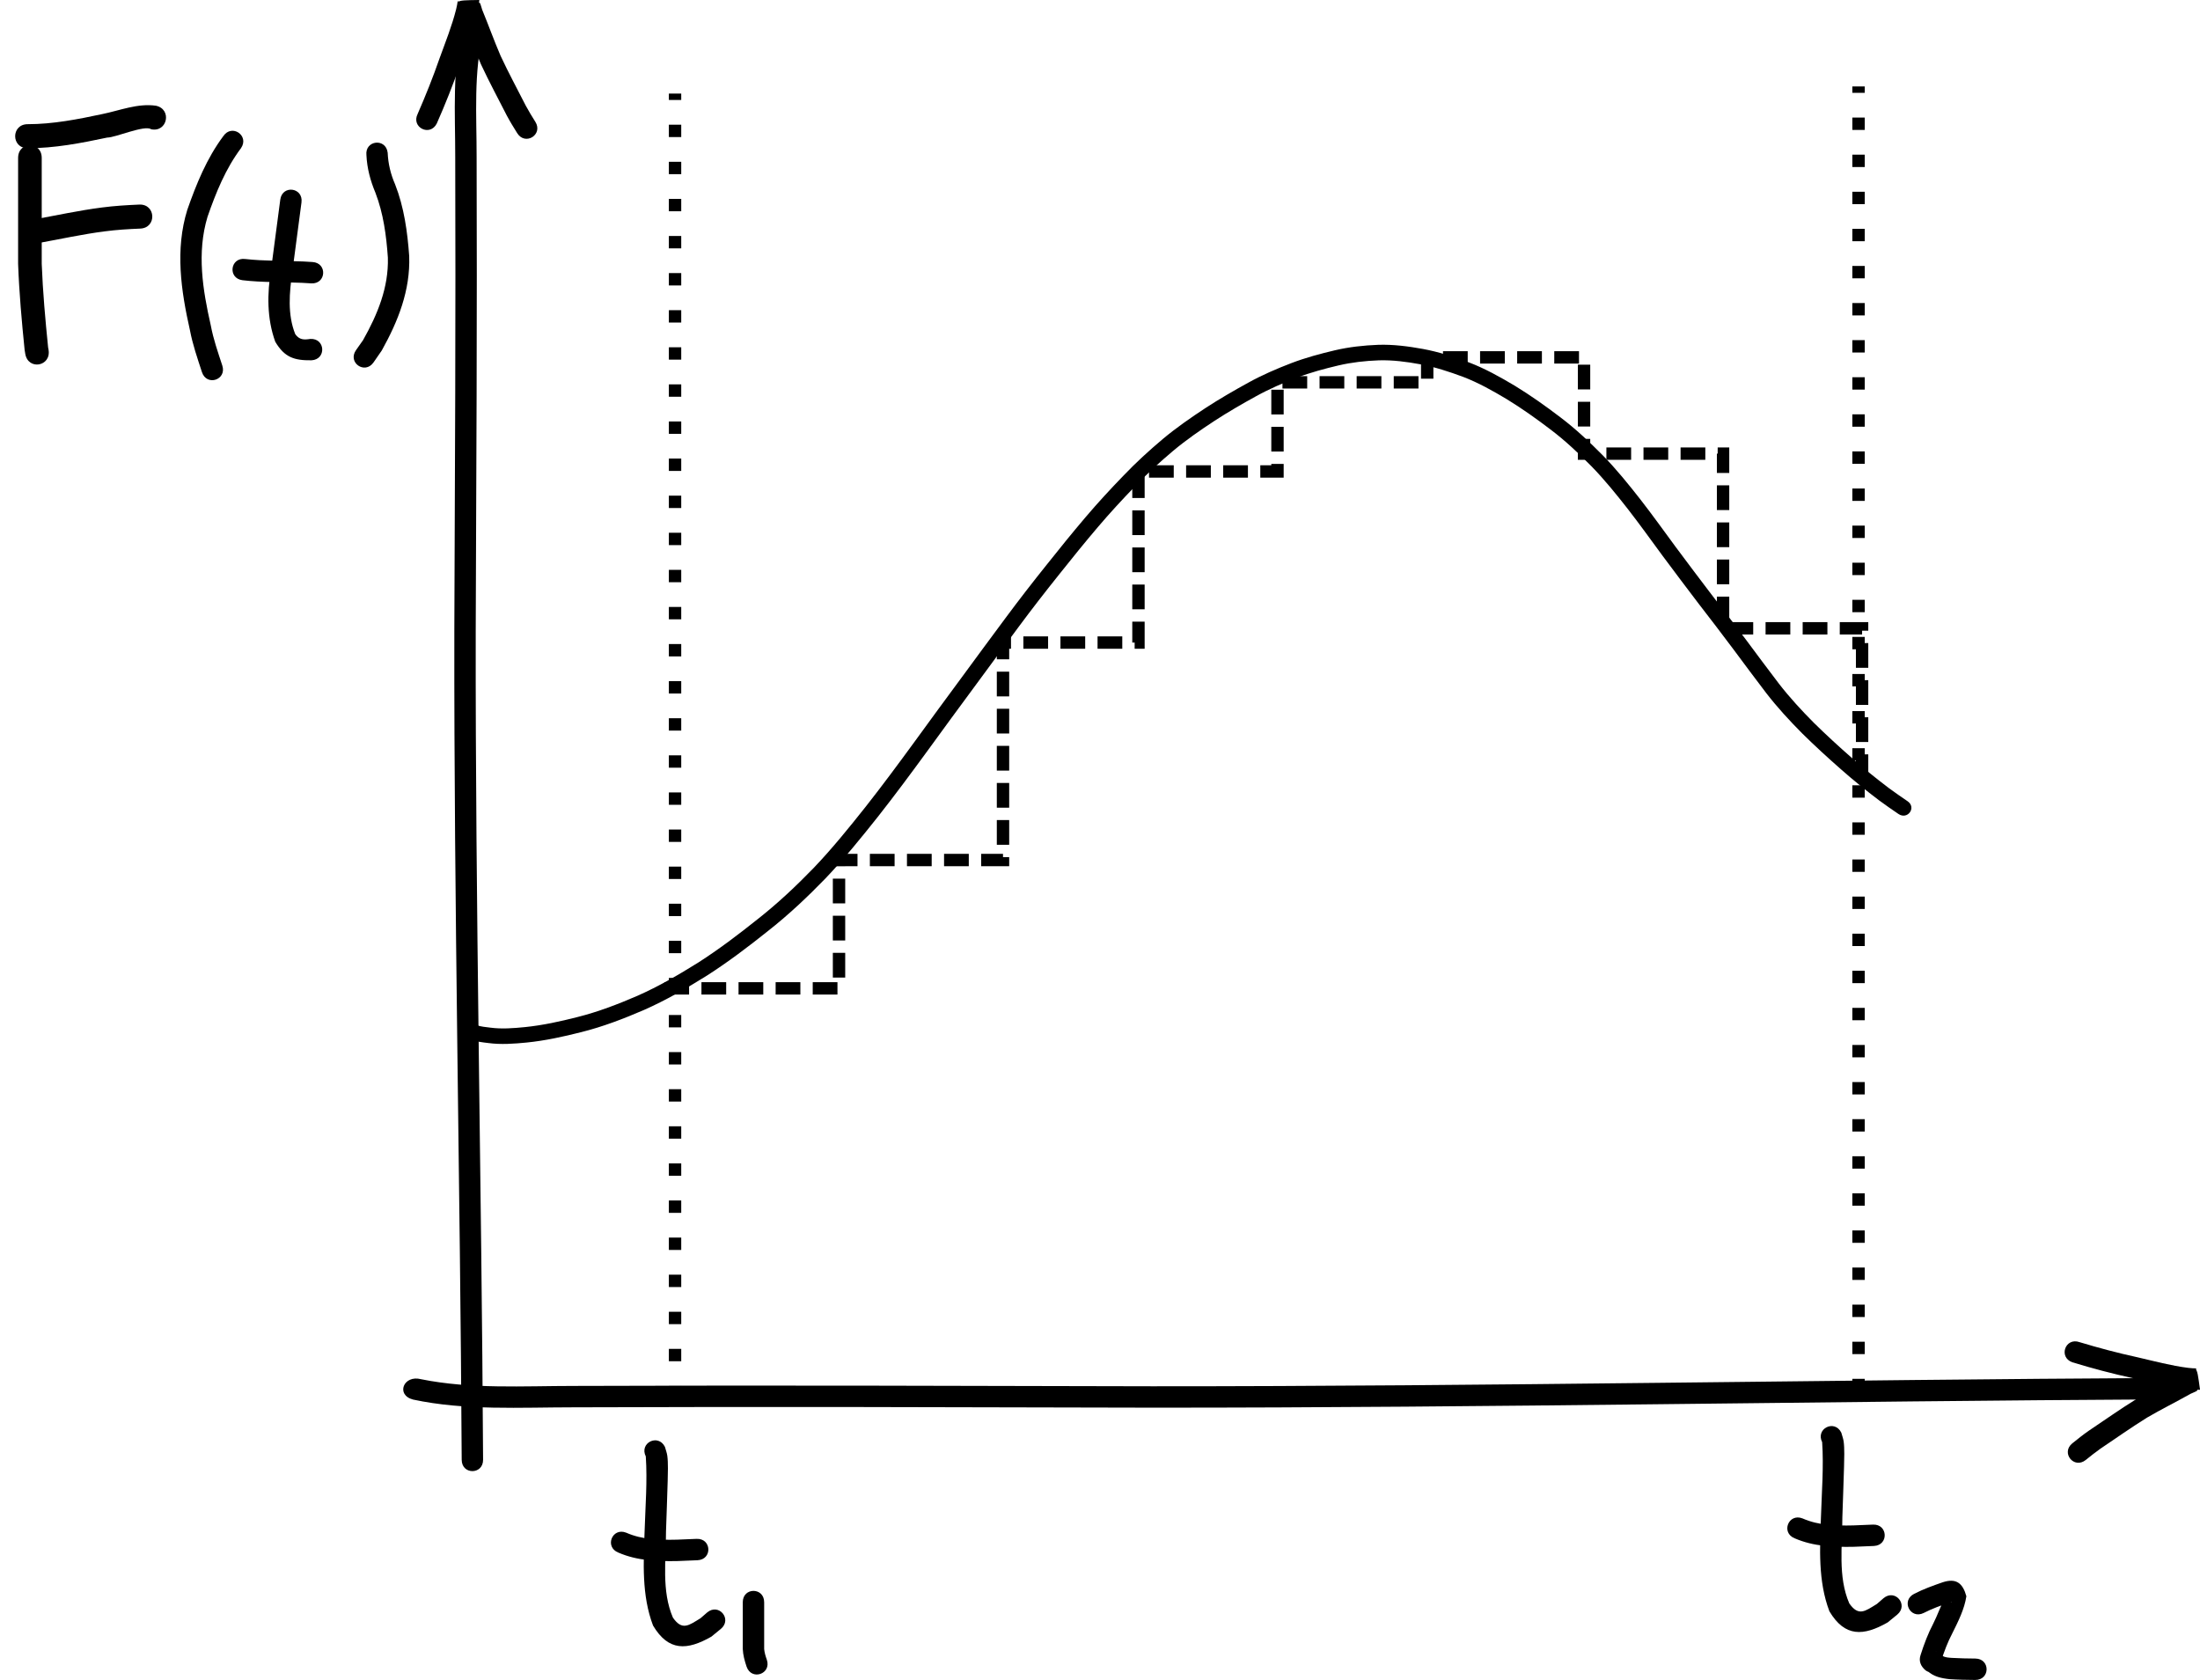 <?xml version="1.0" encoding="UTF-8" standalone="no"?>
<!-- Created with Inkscape (http://www.inkscape.org/) -->

<svg
   xmlns:dc="http://purl.org/dc/elements/1.1/"
   xmlns:cc="http://creativecommons.org/ns#"
   xmlns:rdf="http://www.w3.org/1999/02/22-rdf-syntax-ns#"
   xmlns:svg="http://www.w3.org/2000/svg"
   xmlns="http://www.w3.org/2000/svg"
   xmlns:sodipodi="http://sodipodi.sourceforge.net/DTD/sodipodi-0.dtd"
   xmlns:inkscape="http://www.inkscape.org/namespaces/inkscape"
   width="429.985"
   height="328.328"
   id="svg25788"
   version="1.1"
   inkscape:version="0.48.0 r9654"
   sodipodi:docname="PiecewiseConstant.svg">
  <defs
     id="defs25790" />
  <sodipodi:namedview
     inkscape:document-units="mm"
     pagecolor="#ffffff"
     bordercolor="#666666"
     borderopacity="1.0"
     inkscape:pageopacity="0.0"
     inkscape:pageshadow="2"
     inkscape:zoom="0.7176508"
     inkscape:cx="293.0381"
     inkscape:cy="27.171664"
     inkscape:current-layer="layer1"
     id="namedview25792"
     showgrid="false"
     fit-margin-top="0"
     fit-margin-left="0"
     fit-margin-right="0"
     fit-margin-bottom="0"
     inkscape:window-width="1280"
     inkscape:window-height="752"
     inkscape:window-x="0"
     inkscape:window-y="0"
     inkscape:window-maximized="1" />
  <g
     inkscape:label="Layer 1"
     inkscape:groupmode="layer"
     id="layer1"
     transform="translate(-233.143,-70.891)">
    <path
       style="fill:#000000;fill-opacity:1;fill-rule:nonzero;stroke:none"
       id="path26307"
       d="m 315.45,340.444 c 9.691,1.961 19.994,1.312 29.898,1.311 37.684,-0.148 75.368,-0.018 113.052,0.068 66.029,0.02 132.042,-1.277 198.067,-1.627 3.612,-0.019 3.645,4.161 0.033,4.18 l 0,0 c -66.041,0.351 -132.07,1.648 -198.115,1.627 -37.68,-0.086 -75.358,-0.217 -113.038,-0.068 -10.439,10e-4 -21.287,0.667 -31.477,-1.516 -3.435,-0.913 -1.857,-4.889 1.578,-3.976 z"
       inkscape:connector-curvature="0" />
    <path
       inkscape:connector-curvature="0"
       d="m 327.636,77.082 c -1.97,7.929 -1.331,16.362 -1.339,24.467 0.113,30.842 -0.053,61.682 -0.175,92.524 -0.082,54.039 1.151,108.067 1.44,162.103 0.016,2.956 -4.164,2.978 -4.18,0.022 l 0,0 c -0.288,-54.05 -1.523,-108.09 -1.44,-162.142 0.122,-30.837 0.288,-61.674 0.175,-92.512 0.009,-8.544 -0.647,-17.422 1.545,-25.759 0.917,-2.81 4.891,-1.514 3.974,1.296 z"
       id="path26309"
       style="fill:#000000;fill-opacity:1;fill-rule:nonzero;stroke:none" />
    <path
       style="fill:#000000;fill-opacity:1;fill-rule:nonzero;stroke:none"
       id="path26321"
       d="m 314.774,93.152 c 1.561,-3.568 3.005,-7.182 4.281,-10.863 1.149,-3.177 2.423,-6.324 3.244,-9.606 0.125,-0.468 0.278,-1.325 0.319,-1.7 -2e-5,0.056 -0.056,0.161 -4e-5,0.169 1.376,0.176 2.774,0.161 4.146,0.363 0.081,0.012 -0.014,0.327 -0.01,0.245 0.064,-1.196 0.566,0.884 0.623,1.015 1.236,2.992 2.321,6.046 3.604,9.02 1.546,3.314 3.282,6.528 4.944,9.785 0.573,1.066 1.209,2.094 1.851,3.119 1.568,2.506 -1.975,4.724 -3.543,2.218 l 0,0 c -0.706,-1.128 -1.405,-2.262 -2.031,-3.437 -1.703,-3.338 -3.477,-6.635 -5.06,-10.033 -1.277,-2.977 -2.373,-6.026 -3.604,-9.021 -1.554,-3.625 -1.965,-3.443 3.253,-3.535 0.084,-0.001 0.003,0.168 0.005,0.252 -0.047,0.867 -0.256,1.716 -0.442,2.56 -0.859,3.4 -2.143,6.671 -3.349,9.959 -1.34,3.848 -2.842,7.633 -4.491,11.36 -1.322,2.644 -5.061,0.774 -3.739,-1.869 z"
       inkscape:connector-curvature="0" />
    <path
       inkscape:connector-curvature="0"
       d="m 639.589,333.2 c 3.73,1.123 7.49,2.124 11.297,2.951 3.292,0.76 6.568,1.649 9.925,2.071 0.479,0.068 1.349,0.117 1.726,0.113 -0.056,0.007 -0.167,-0.036 -0.167,0.02 -0.01,1.387 0.172,2.773 0.136,4.16 -0.002,0.082 -0.326,0.025 -0.245,0.019 1.196,-0.079 -0.81,0.668 -0.933,0.74 -2.823,1.585 -5.725,3.028 -8.524,4.657 -3.105,1.931 -6.088,4.04 -9.123,6.079 -0.989,0.696 -1.935,1.451 -2.875,2.21 -2.3,1.857 -4.926,-1.396 -2.626,-3.252 l 0,0 c 1.036,-0.836 2.077,-1.665 3.17,-2.428 3.111,-2.09 6.171,-4.246 9.355,-6.224 2.803,-1.624 5.699,-3.077 8.525,-4.658 3.413,-1.976 3.183,-2.363 3.899,2.807 0.011,0.083 -0.166,0.023 -0.249,0.035 -0.866,0.057 -1.734,-0.049 -2.595,-0.132 -3.478,-0.446 -6.879,-1.329 -10.288,-2.133 -3.981,-0.87 -7.919,-1.908 -11.816,-3.099 -2.783,-0.996 -1.374,-4.932 1.409,-3.936 z"
       id="path26323"
       style="fill:#000000;fill-opacity:1;fill-rule:nonzero;stroke:none" />
    <path
       style="fill:#000000;fill-opacity:1;fill-rule:nonzero;stroke:none"
       id="path26333"
       d="m 363.103,353.665 c 0.153,0.571 0.374,1.127 0.459,1.712 0.195,1.34 0.113,3.602 0.079,4.906 -0.087,3.303 -0.225,6.606 -0.329,9.908 0.019,5.553 -0.913,11.588 1.348,16.841 1.827,2.629 3.118,1.517 5.399,0.123 0.433,-0.376 0.866,-0.751 1.298,-1.127 2.265,-1.899 4.951,1.304 2.686,3.203 l 0,0 c -0.624,0.51 -1.247,1.02 -1.871,1.53 -4.714,2.682 -8.368,2.919 -11.394,-2.179 -2.245,-5.919 -1.868,-12.291 -1.644,-18.523 0.151,-4.828 0.55,-9.71 0.23,-14.526 -1.322,-2.644 2.417,-4.513 3.739,-1.869 z"
       inkscape:connector-curvature="0" />
    <path
       style="fill:#000000;fill-opacity:1;fill-rule:nonzero;stroke:none"
       id="path26335"
       d="m 355.542,370.44 c 3.19,1.404 6.539,1.433 9.951,1.36 2.555,-0.098 1.293,-0.045 3.789,-0.156 2.953,-0.13 3.137,4.046 0.184,4.176 l 0,0 c -2.546,0.112 -1.251,0.059 -3.887,0.159 -3.967,0.08 -7.885,-0.047 -11.59,-1.658 -2.745,-1.098 -1.192,-4.979 1.553,-3.881 z"
       inkscape:connector-curvature="0" />
    <path
       style="fill:#000000;fill-opacity:1;fill-rule:nonzero;stroke:none"
       id="path26337"
       d="m 382.498,384.028 c 0,3.046 0,6.092 0,9.138 0.065,0.726 0.275,1.413 0.518,2.094 0.958,2.796 -2.997,4.151 -3.955,1.355 l 0,0 c -0.375,-1.124 -0.694,-2.253 -0.744,-3.449 0,-3.046 0,-6.092 0,-9.138 0,-2.956 4.18,-2.956 4.18,0 z"
       inkscape:connector-curvature="0" />
    <path
       inkscape:connector-curvature="0"
       d="m 593.019,350.878 c 0.153,0.571 0.374,1.127 0.459,1.712 0.195,1.34 0.113,3.602 0.079,4.906 -0.087,3.303 -0.225,6.606 -0.329,9.908 0.019,5.553 -0.913,11.588 1.348,16.841 1.827,2.629 3.118,1.517 5.399,0.123 0.433,-0.376 0.866,-0.751 1.298,-1.127 2.265,-1.899 4.951,1.304 2.686,3.203 l 0,0 c -0.624,0.51 -1.247,1.02 -1.871,1.53 -4.714,2.682 -8.368,2.919 -11.394,-2.179 -2.245,-5.919 -1.868,-12.291 -1.644,-18.523 0.151,-4.828 0.55,-9.71 0.23,-14.526 -1.322,-2.644 2.417,-4.513 3.739,-1.869 z"
       id="path26339"
       style="fill:#000000;fill-opacity:1;fill-rule:nonzero;stroke:none" />
    <path
       inkscape:connector-curvature="0"
       d="m 585.459,367.653 c 3.19,1.404 6.539,1.433 9.951,1.36 2.555,-0.098 1.293,-0.045 3.789,-0.156 2.953,-0.13 3.137,4.046 0.184,4.176 l 0,0 c -2.546,0.112 -1.251,0.059 -3.887,0.159 -3.967,0.08 -7.885,-0.047 -11.59,-1.658 -2.745,-1.098 -1.192,-4.979 1.553,-3.881 z"
       id="path26341"
       style="fill:#000000;fill-opacity:1;fill-rule:nonzero;stroke:none" />
    <path
       style="fill:#000000;fill-opacity:1;fill-rule:nonzero;stroke:none"
       id="path26347"
       d="m 607.27,382.385 c 1.772,-0.917 3.658,-1.594 5.541,-2.246 2.67,-0.888 3.954,0.173 4.656,2.717 -0.373,2.51 -1.602,4.939 -2.73,7.206 -0.924,1.749 -1.619,3.609 -2.218,5.491 -0.26,0.871 0.089,-0.191 -0.083,-0.899 -0.175,-0.719 -2.352,-1.869 0.404,-0.124 0.512,0.309 1.181,0.328 1.783,0.376 1.533,0.096 3.07,0.112 4.606,0.131 2.956,0.035 2.905,4.216 -0.05,4.18 l 0,0 c -1.653,-0.02 -3.307,-0.038 -4.957,-0.15 -1.643,-0.175 -3.219,-0.492 -4.445,-1.693 0.311,0.147 0.657,0.236 0.934,0.44 0.357,0.262 -0.897,-0.205 -1.235,-0.491 -0.929,-0.785 -1.383,-1.822 -0.939,-3.041 0.668,-2.091 1.445,-4.156 2.468,-6.103 0.837,-1.634 1.4,-3.406 2.295,-5.001 0.81,1.449 1.971,0.508 0.879,0.909 -1.711,0.592 -3.429,1.199 -5.038,2.034 -2.644,1.322 -4.513,-2.417 -1.869,-3.739 z"
       inkscape:connector-curvature="0" />
    <path
       style="fill:#000000;fill-opacity:1;fill-rule:nonzero;stroke:none"
       id="path26353"
       d="m 280.261,99.828 c -3.029,4.035 -4.913,8.702 -6.557,13.431 -2.123,7.037 -0.946,14.264 0.645,21.267 0.5,2.67 1.401,5.231 2.242,7.805 0.918,2.81 -3.056,4.108 -3.974,1.298 l 0,0 c -0.881,-2.697 -1.813,-5.385 -2.346,-8.18 -1.753,-7.776 -2.931,-15.775 -0.515,-23.567 1.774,-5.065 3.806,-10.063 7.041,-14.396 1.656,-2.448 5.119,-0.106 3.462,2.342 z"
       inkscape:connector-curvature="0" />
    <path
       style="fill:#000000;fill-opacity:1;fill-rule:nonzero;stroke:none"
       id="path26355"
       d="m 292.068,110.45 c -0.598,4.534 -1.196,9.067 -1.794,13.601 -0.576,4.012 -0.971,8.311 0.58,12.154 0.809,1.12 1.691,1.12 2.939,0.927 2.952,-0.16 3.178,4.014 0.227,4.174 l 0,0 c -3.379,0.041 -5.267,-0.57 -7.076,-3.622 -1.652,-4.563 -1.6,-9.423 -0.814,-14.18 0.598,-4.534 1.196,-9.067 1.794,-13.601 0.387,-2.931 4.531,-2.384 4.144,0.547 z"
       inkscape:connector-curvature="0" />
    <path
       style="fill:#000000;fill-opacity:1;fill-rule:nonzero;stroke:none"
       id="path26357"
       d="m 281.077,121.512 c 3.742,0.419 7.53,0.319 11.294,0.479 0.614,0.036 1.228,0.072 1.842,0.108 2.951,0.173 2.706,4.347 -0.245,4.173 l 0,0 c -0.592,-0.035 -1.184,-0.07 -1.775,-0.105 -3.886,-0.167 -7.797,-0.06 -11.662,-0.511 -2.931,-0.387 -2.384,-4.531 0.547,-4.144 z"
       inkscape:connector-curvature="0" />
    <path
       style="fill:#000000;fill-opacity:1;fill-rule:nonzero;stroke:none"
       id="path26361"
       d="m 308.914,100.748 c 0.094,2.157 0.589,4.195 1.45,6.169 1.762,4.486 2.41,9.256 2.757,14.031 0.237,6.685 -2.171,12.729 -5.366,18.45 -0.535,0.774 -1.071,1.547 -1.606,2.321 -1.691,2.425 -5.12,0.034 -3.429,-2.391 l 0,0 c 0.463,-0.658 0.926,-1.316 1.389,-1.974 2.811,-4.995 5.007,-10.257 4.843,-16.11 -0.3,-4.313 -0.87,-8.625 -2.432,-12.687 -0.987,-2.352 -1.638,-4.775 -1.758,-7.334 -0.336,-2.937 3.817,-3.412 4.153,-0.475 z"
       inkscape:connector-curvature="0" />
    <path
       style="fill:#000000;fill-opacity:1;fill-rule:nonzero;stroke:none"
       id="path26405"
       d="m 326.329,271.26 c 0.839,0.282 1.734,0.363 2.61,0.467 2.274,0.306 4.565,0.12 6.836,-0.104 3.449,-0.35 6.836,-1.098 10.186,-1.949 4.059,-1.017 7.95,-2.515 11.772,-4.168 4.147,-1.832 8.053,-4.107 11.881,-6.494 4.038,-2.589 7.856,-5.481 11.59,-8.466 3.928,-3.08 7.549,-6.492 11.005,-10.061 3.6,-3.773 6.869,-7.823 10.102,-11.894 3.268,-4.152 6.408,-8.396 9.523,-12.658 3.052,-4.231 6.164,-8.421 9.253,-12.626 2.846,-3.869 5.688,-7.741 8.556,-11.594 2.628,-3.546 5.336,-7.036 8.098,-10.483 2.476,-3.119 4.983,-6.214 7.565,-9.25 2.391,-2.819 4.903,-5.537 7.48,-8.196 2.387,-2.499 4.942,-4.833 7.591,-7.066 2.654,-2.224 5.507,-4.199 8.407,-6.103 2.697,-1.758 5.488,-3.371 8.314,-4.924 2.711,-1.499 5.56,-2.732 8.458,-3.841 2.752,-1.051 5.602,-1.815 8.47,-2.494 2.783,-0.652 5.626,-0.964 8.481,-1.075 2.95,-0.095 5.875,0.288 8.767,0.813 3.074,0.57 6.044,1.536 8.961,2.621 3.165,1.207 6.116,2.862 9.007,4.586 3.094,1.89 6.042,3.989 8.917,6.179 2.978,2.254 5.683,4.814 8.296,7.454 2.628,2.693 4.985,5.614 7.297,8.564 2.365,3.04 4.607,6.167 6.887,9.268 2.331,3.13 4.676,6.25 7.043,9.354 2.295,2.963 4.573,5.938 6.816,8.939 2.111,2.822 4.194,5.664 6.343,8.46 2.087,2.696 4.404,5.207 6.813,7.631 2.389,2.351 4.861,4.619 7.385,6.832 2.34,2.074 4.78,4.035 7.275,5.928 1.196,0.889 2.431,1.726 3.661,2.571 1.802,1.238 0.003,3.717 -1.799,2.48 l 0,0 c -1.27,-0.872 -2.545,-1.737 -3.78,-2.657 -2.553,-1.938 -5.051,-3.945 -7.445,-6.067 -2.576,-2.259 -5.101,-4.575 -7.539,-6.977 -2.5,-2.516 -4.904,-5.123 -7.068,-7.923 -2.157,-2.806 -4.249,-5.659 -6.368,-8.493 -2.237,-2.993 -4.509,-5.961 -6.798,-8.916 -2.377,-3.118 -4.733,-6.252 -7.074,-9.396 -2.262,-3.075 -4.486,-6.177 -6.831,-9.194 -2.239,-2.857 -4.52,-5.689 -7.063,-8.299 -2.511,-2.539 -5.109,-5.002 -7.972,-7.169 -2.781,-2.119 -5.633,-4.15 -8.626,-5.981 -2.726,-1.628 -5.507,-3.195 -8.491,-4.339 -2.741,-1.022 -5.532,-1.933 -8.421,-2.472 -2.662,-0.488 -5.355,-0.846 -8.071,-0.764 -2.648,0.097 -5.284,0.39 -7.865,0.991 -2.731,0.645 -5.446,1.37 -8.067,2.37 -2.764,1.055 -5.48,2.231 -8.065,3.659 -2.754,1.512 -5.475,3.084 -8.104,4.797 -2.797,1.834 -5.549,3.737 -8.109,5.88 -2.57,2.165 -5.048,4.429 -7.364,6.854 -2.531,2.611 -4.997,5.281 -7.346,8.049 -2.563,3.013 -5.051,6.086 -7.508,9.181 -2.74,3.419 -5.426,6.88 -8.032,10.398 -2.865,3.848 -5.702,7.715 -8.545,11.578 -3.088,4.203 -6.198,8.391 -9.249,12.62 -3.138,4.295 -6.303,8.571 -9.596,12.755 -3.295,4.149 -6.629,8.276 -10.3,12.12 -3.548,3.661 -7.264,7.163 -11.295,10.324 -3.829,3.06 -7.745,6.024 -11.887,8.676 -3.962,2.469 -8.006,4.819 -12.298,6.712 -3.978,1.718 -8.028,3.274 -12.252,4.331 -3.507,0.888 -7.051,1.668 -10.661,2.032 -2.502,0.243 -5.024,0.434 -7.529,0.096 -1.142,-0.138 -2.304,-0.262 -3.387,-0.662 -2.048,-0.797 -0.889,-3.615 1.158,-2.818 z"
       inkscape:connector-curvature="0" />
    <path
       style="fill:none;stroke:#000000;stroke-width:2.417;stroke-linecap:butt;stroke-linejoin:miter;stroke-miterlimit:4;stroke-opacity:1;stroke-dasharray:4.833, 2.417;stroke-dashoffset:0"
       d="m 362.99,264.056 34.139,0 0,-25.082 32.049,0 0,-42.5 26.475,0 0,-33.442 27.172,0 0,-17.418 29.262,0 0,-4.877 30.656,0 0,18.811 27.172,0 0,34.139 27.172,0 0,29.262"
       id="path26411"
       inkscape:connector-curvature="0" />
    <path
       style="fill:none;stroke:#000000;stroke-width:2.417;stroke-linecap:butt;stroke-linejoin:miter;stroke-miterlimit:4;stroke-opacity:1;stroke-dasharray:2.417, 4.833;stroke-dashoffset:0"
       d="m 365.08,344.179 0,-254.999"
       id="path26413"
       inkscape:connector-curvature="0" />
    <path
       inkscape:connector-curvature="0"
       id="path26415"
       d="m 596.39,342.785 0,-254.999"
       style="fill:none;stroke:#000000;stroke-width:2.417;stroke-linecap:butt;stroke-linejoin:miter;stroke-miterlimit:4;stroke-opacity:1;stroke-dasharray:2.417, 4.833;stroke-dashoffset:0" />
    <path
       style="color:#000000;fill:#000000;fill-opacity:1;fill-rule:nonzero;stroke:none;stroke-width:1px;marker:none;visibility:visible;display:inline;overflow:visible;enable-background:accumulate"
       id="path3006"
       d="m 241.298,101.765 c 0,6.895 0,13.79 0,20.684 0.21,5.459 0.698,10.904 1.248,16.337 0.028,0.152 0.056,0.305 0.084,0.457 0.559,3.272 -3.989,4.077 -4.548,0.805 l 0,0 c -0.043,-0.26 -0.085,-0.521 -0.128,-0.781 -0.566,-5.593 -1.068,-11.198 -1.272,-16.818 0,-6.895 0,-13.79 0,-20.684 0,-3.321 4.617,-3.321 4.617,0 z"
       inkscape:connector-curvature="0" />
    <path
       style="color:#000000;fill:#000000;fill-opacity:1;fill-rule:nonzero;stroke:none;stroke-width:1px;marker:none;visibility:visible;display:inline;overflow:visible;enable-background:accumulate"
       id="path3010"
       d="m 238.555,95.162 c 4.92,-6.97e-4 9.8,-0.954 14.599,-1.981 3.483,-0.714 6.875,-2.13 10.453,-1.629 3.198,0.666 2.272,5.267 -0.926,4.601 l 0,0 c -1.264,-0.897 -6.985,1.643 -8.58,1.625 -5.112,1.087 -10.306,2.088 -15.546,2.081 -3.264,0 -3.264,-4.697 0,-4.697 z"
       inkscape:connector-curvature="0" />
    <path
       style="color:#000000;fill:#000000;fill-opacity:1;fill-rule:nonzero;stroke:none;stroke-width:1px;marker:none;visibility:visible;display:inline;overflow:visible;enable-background:accumulate"
       id="path3012"
       d="m 239.714,113.793 c 4.454,-0.805 8.863,-1.773 13.356,-2.35 2.421,-0.317 4.856,-0.465 7.293,-0.569 3.262,-0.139 3.454,4.554 0.193,4.693 l 0,0 c -2.309,0.097 -4.616,0.236 -6.91,0.536 -4.432,0.565 -8.779,1.538 -13.173,2.323 -3.22,0.546 -3.979,-4.087 -0.759,-4.633 z"
       inkscape:connector-curvature="0" />
  </g>
</svg>
